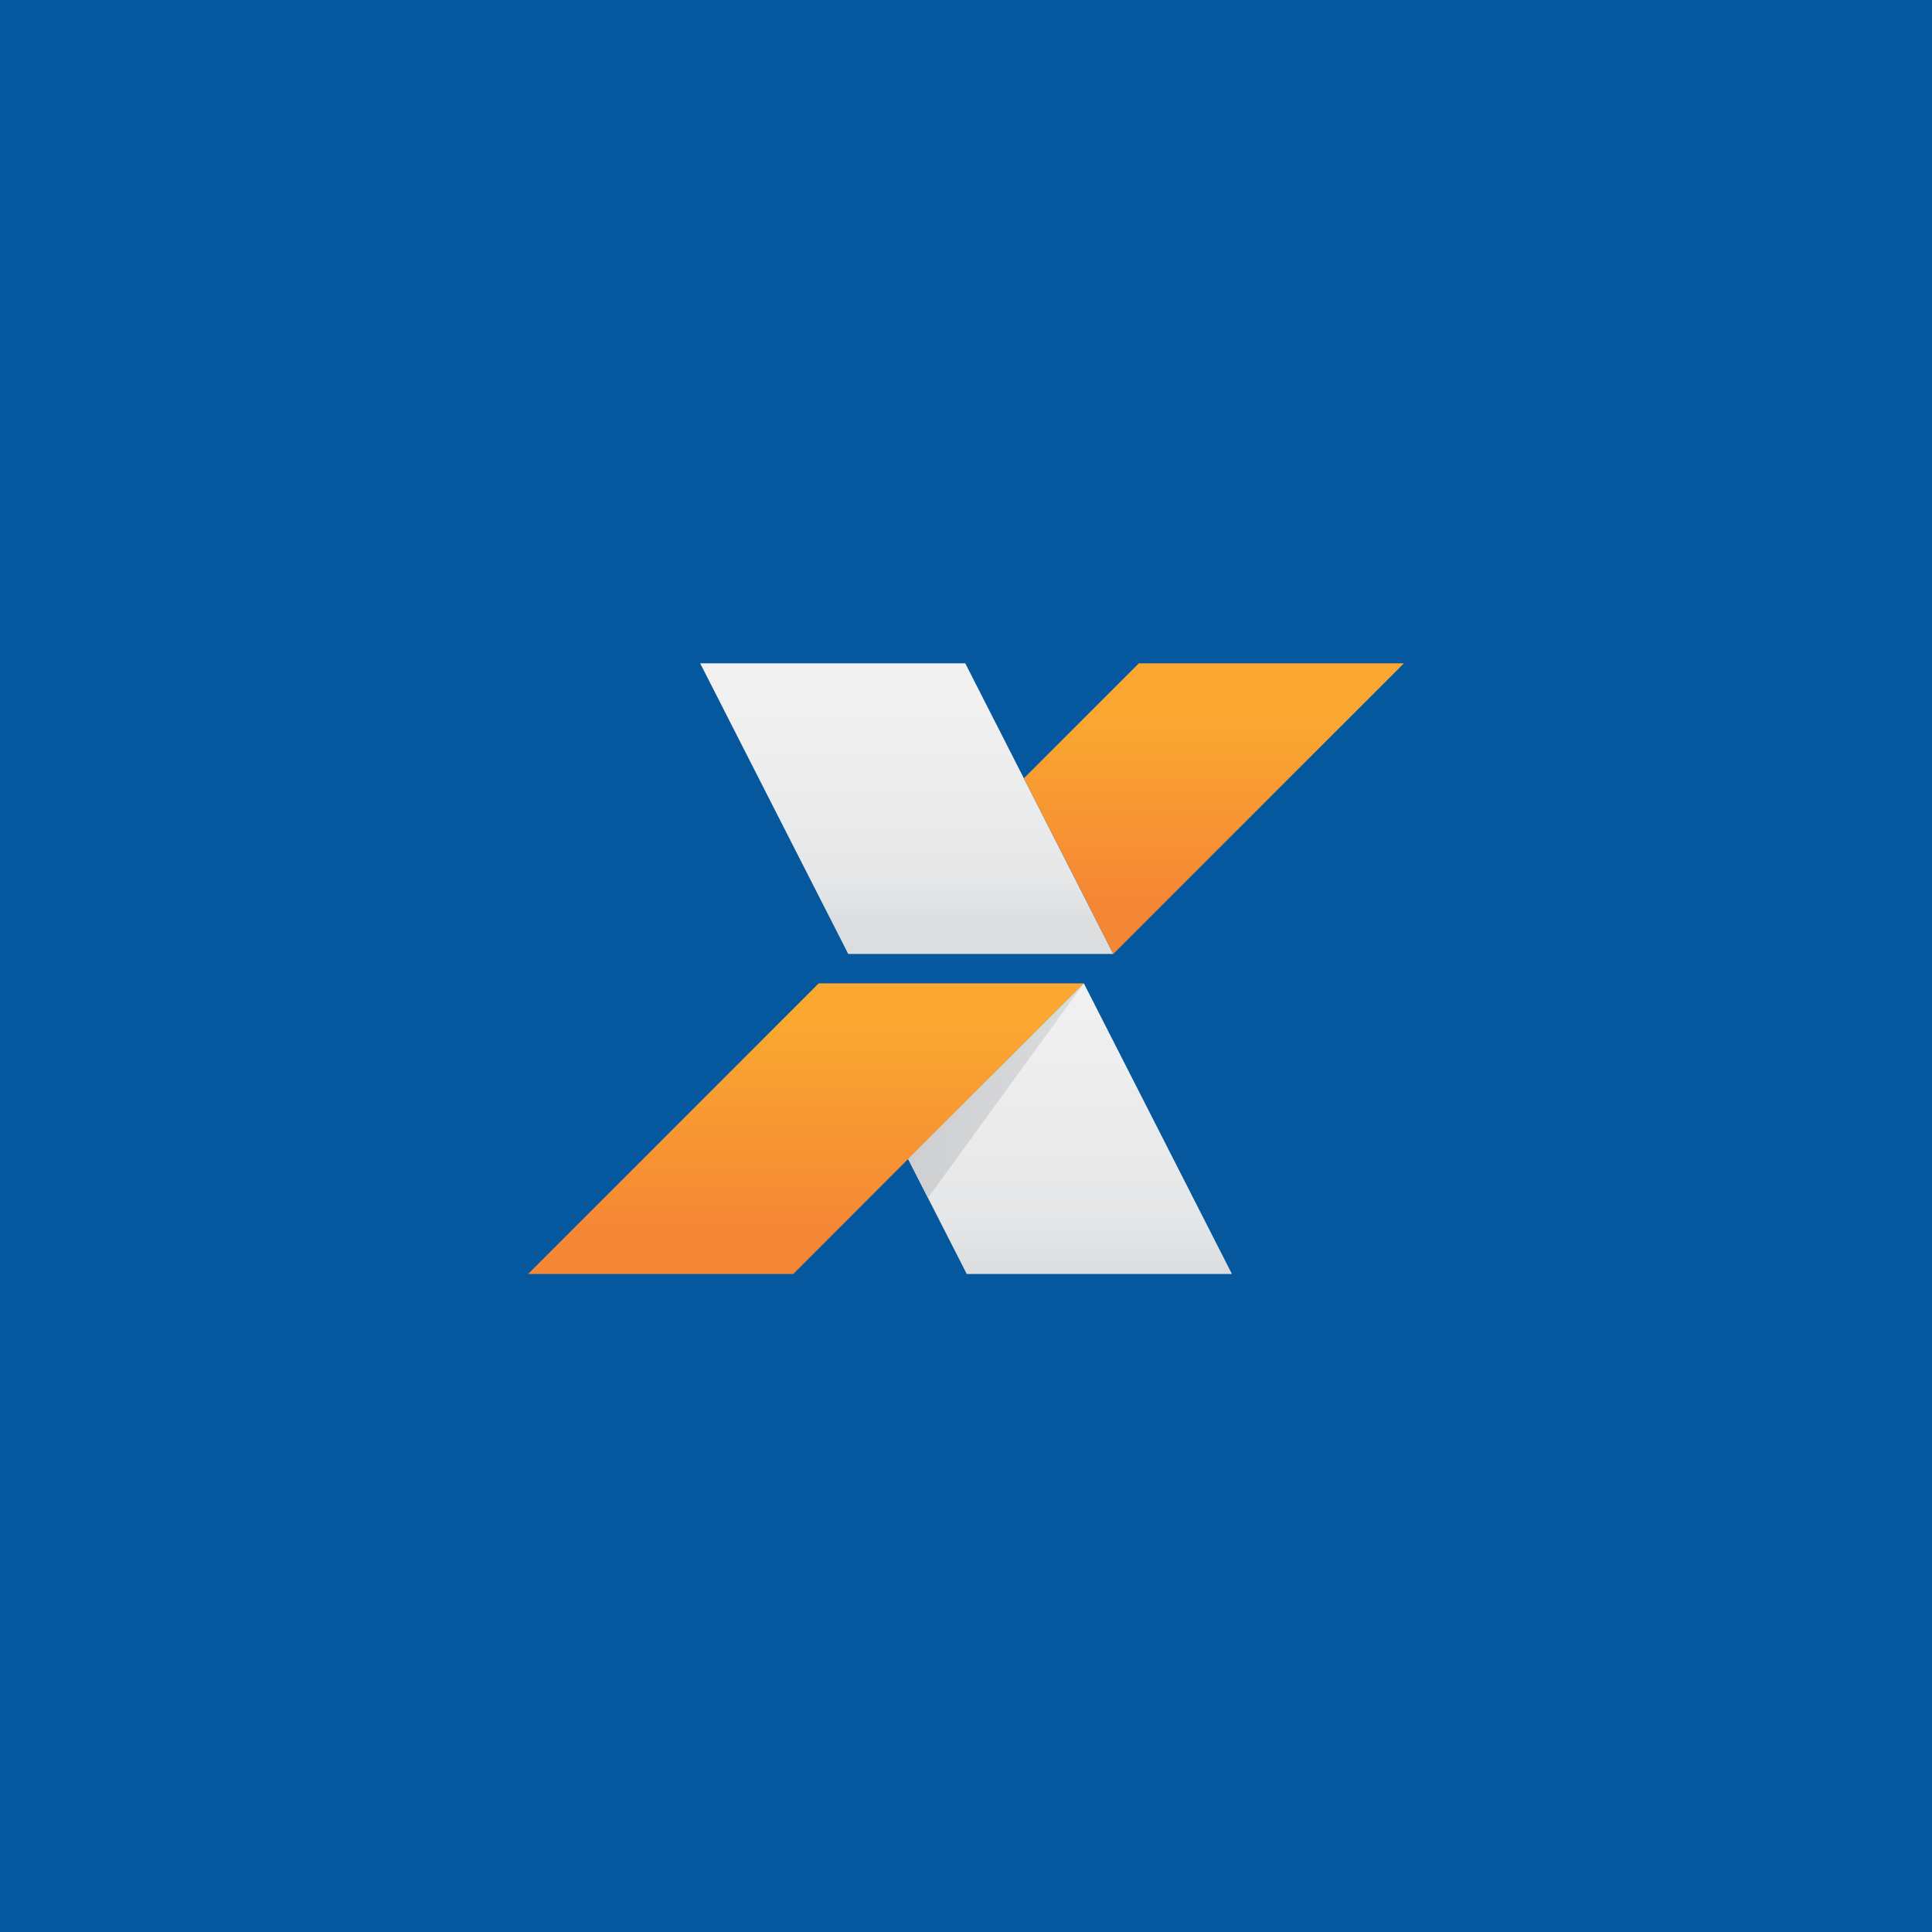 <svg width="300" height="300" viewBox="0 0 300 300" fill="none" xmlns="http://www.w3.org/2000/svg">
<rect x="0" y="0" width="300" height="300" fill="#333333" stroke="none"/>
<rect width="300" height="300" fill="#005CA9" fill-opacity="0.902"/>
<path fill-rule="evenodd" clip-rule="evenodd" d="M168.302 152.698L141.015 179.97L150.116 197.824H150.723H191.292L168.302 152.698Z" fill="url(#paint0_linear_3_83)"/>
<path fill-rule="evenodd" clip-rule="evenodd" d="M131.712 148.126H172.874L158.985 120.854L149.884 103H108.723L131.712 148.126Z" fill="url(#paint1_linear_3_83)"/>
<path fill-rule="evenodd" clip-rule="evenodd" d="M82 197.824H123.176L141.015 179.97V179.985L168.302 152.698H127.126L82 197.824Z" fill="url(#paint2_linear_3_83)"/>
<path fill-rule="evenodd" clip-rule="evenodd" d="M176.838 103L158.985 120.854L172.874 148.126L218 103H176.838Z" fill="url(#paint3_linear_3_83)"/>
<path fill-rule="evenodd" clip-rule="evenodd" d="M168.302 152.698L141.015 179.97L144.097 186.003L168.302 152.698Z" fill="url(#paint4_linear_3_83)"/>
<defs>
<linearGradient id="paint0_linear_3_83" x1="166.157" y1="197.829" x2="166.157" y2="152.703" gradientUnits="userSpaceOnUse">
<stop stop-color="#DCDDDF"/>
<stop offset="0.012" stop-color="#DCDDDF"/>
<stop offset="0.2" stop-color="#E6E7E8"/>
<stop offset="1" stop-color="#F1F1F2"/>
</linearGradient>
<linearGradient id="paint1_linear_3_83" x1="140.797" y1="144.061" x2="140.797" y2="107.058" gradientUnits="userSpaceOnUse">
<stop stop-color="#DCDDDF"/>
<stop offset="0.012" stop-color="#DCDDDF"/>
<stop offset="0.2" stop-color="#E6E7E8"/>
<stop offset="1" stop-color="#F1F1F2"/>
</linearGradient>
<linearGradient id="paint2_linear_3_83" x1="125.15" y1="157.668" x2="125.15" y2="192.866" gradientUnits="userSpaceOnUse">
<stop stop-color="#FAA831"/>
<stop offset="0.012" stop-color="#FAA831"/>
<stop offset="0.988" stop-color="#F58634"/>
<stop offset="1" stop-color="#F58634"/>
</linearGradient>
<linearGradient id="paint3_linear_3_83" x1="188.494" y1="110.668" x2="188.494" y2="140.451" gradientUnits="userSpaceOnUse">
<stop stop-color="#FAA831"/>
<stop offset="0.012" stop-color="#FAA831"/>
<stop offset="1" stop-color="#F58634"/>
</linearGradient>
<linearGradient id="paint4_linear_3_83" x1="141.022" y1="169.357" x2="168.298" y2="169.357" gradientUnits="userSpaceOnUse">
<stop stop-color="#CECFD1"/>
<stop offset="0.651" stop-color="#D6D7D9"/>
<stop offset="0.988" stop-color="#DCDDDF"/>
<stop offset="1" stop-color="#DCDDDF"/>
</linearGradient>
</defs>
</svg>
